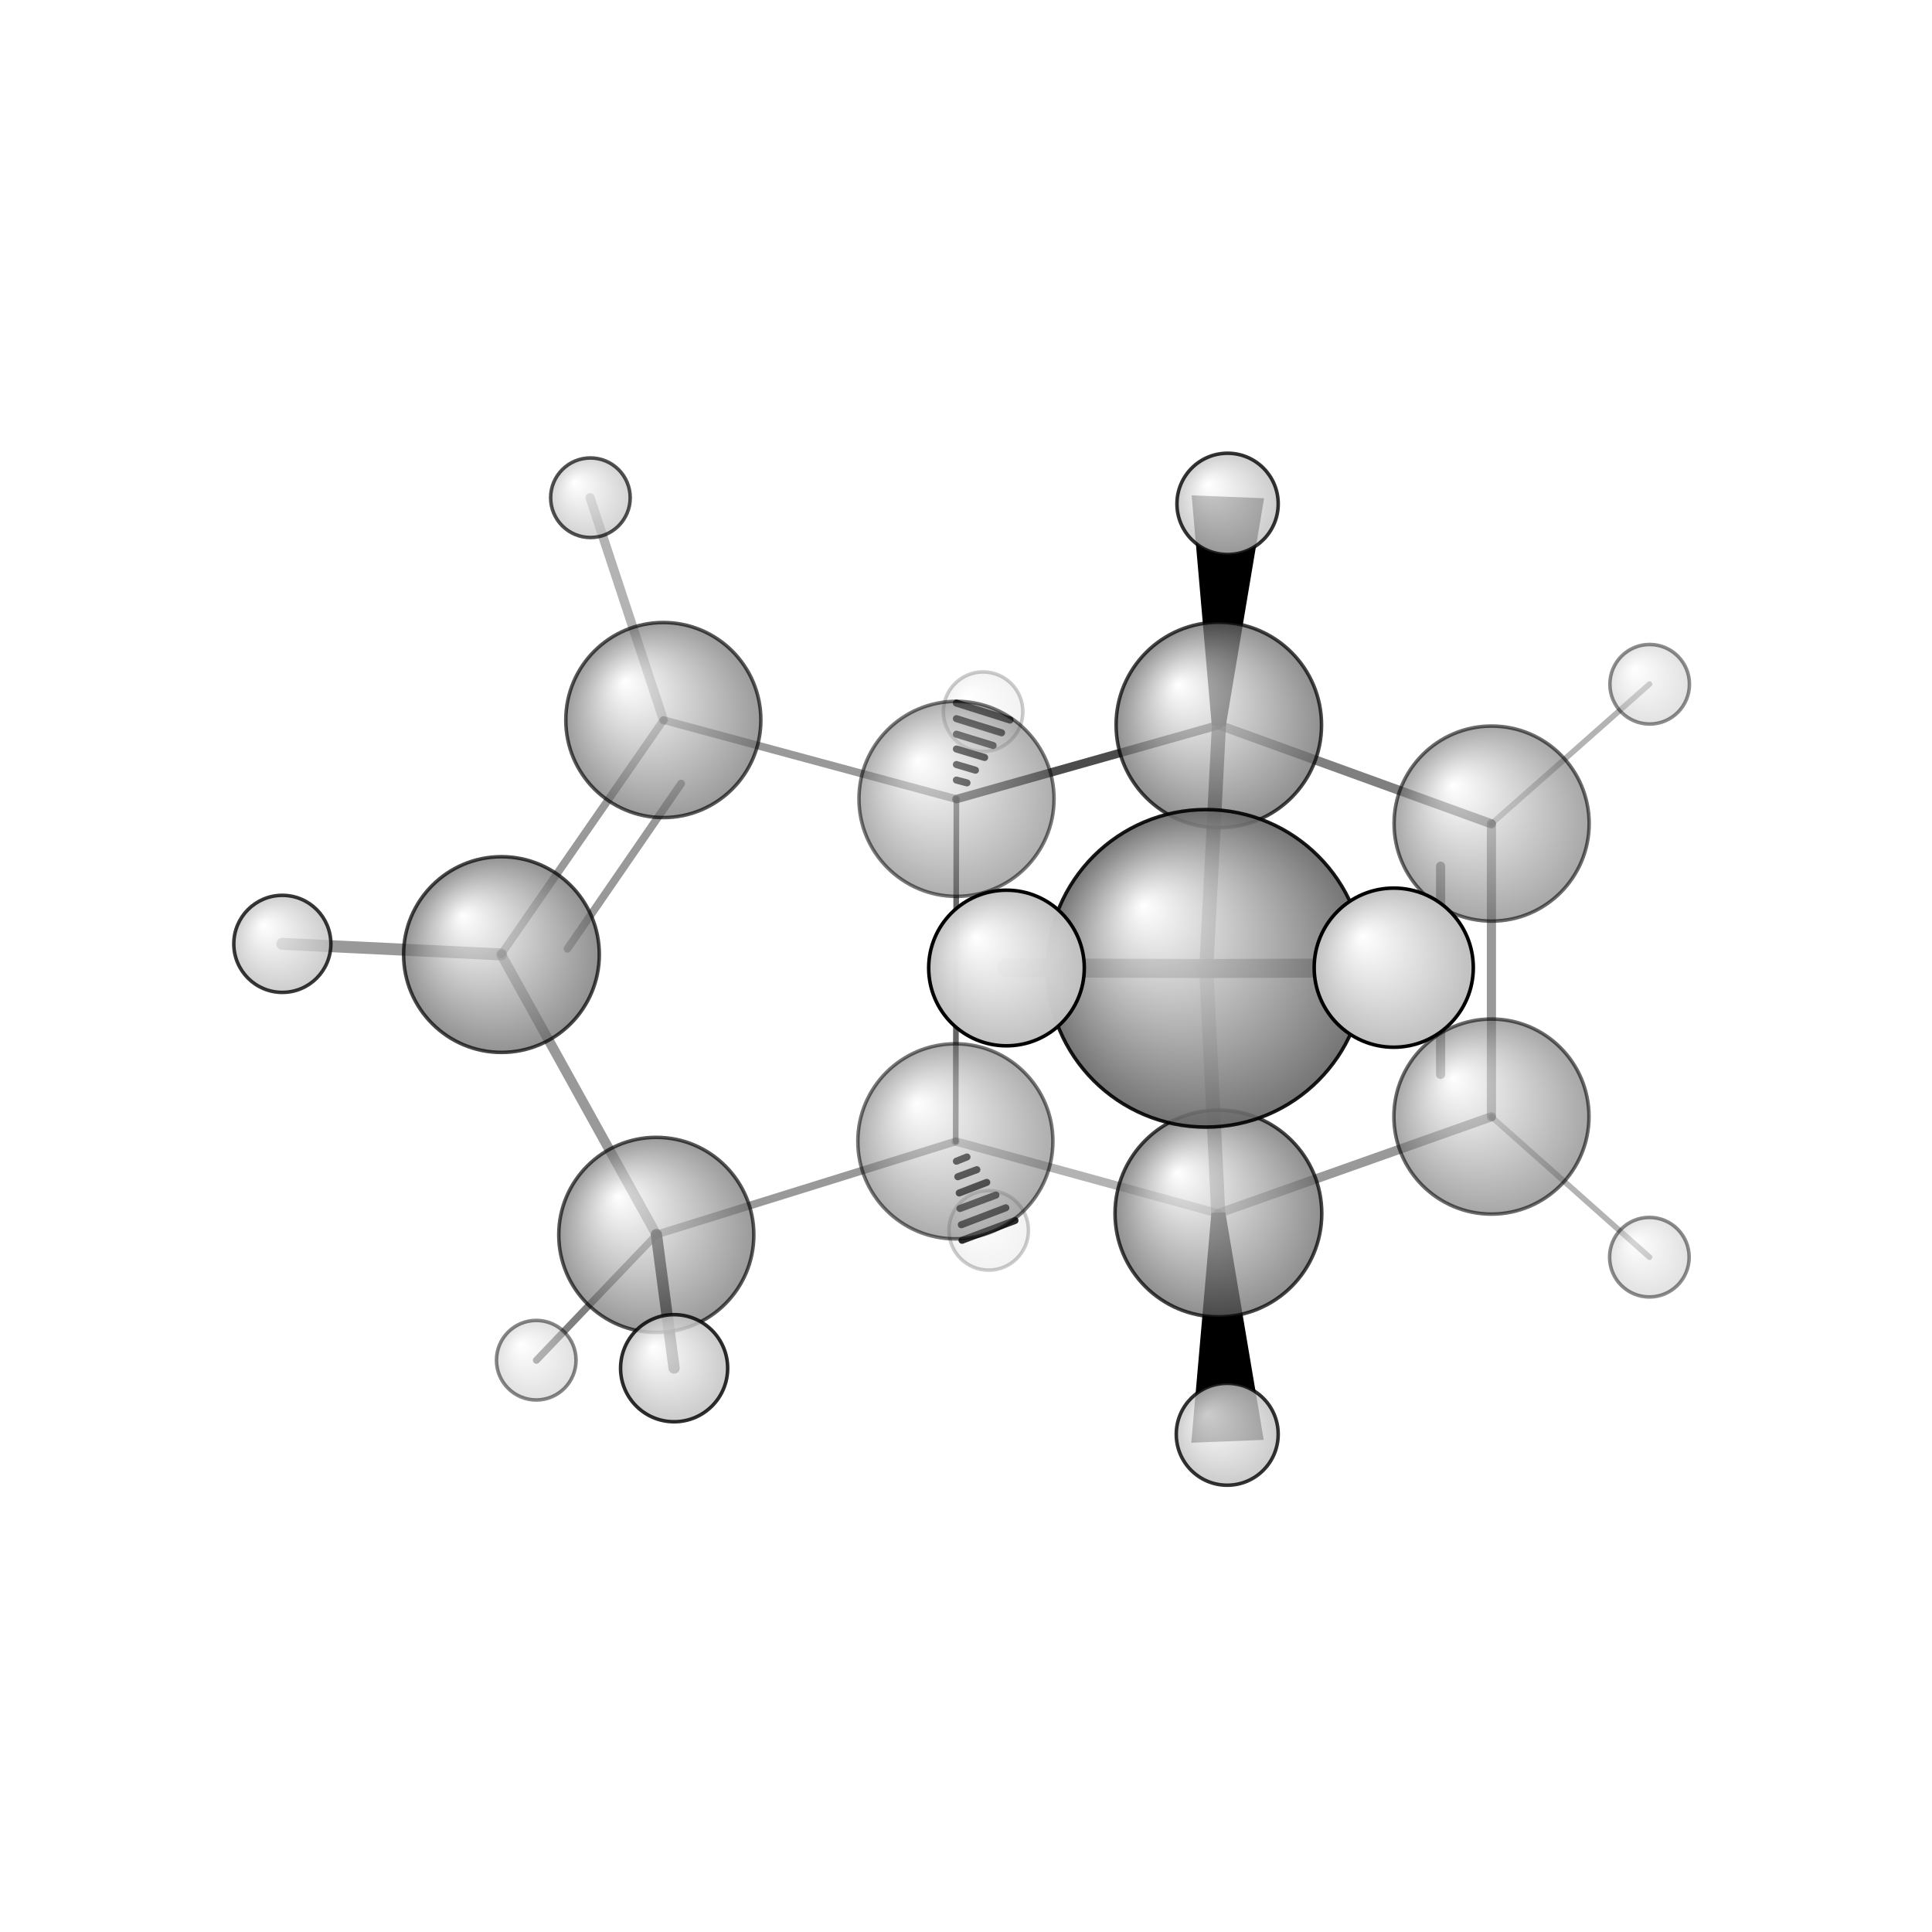 <?xml version="1.0"?>
<svg version="1.1" id="topsvg"
xmlns="http://www.w3.org/2000/svg" xmlns:xlink="http://www.w3.org/1999/xlink"
xmlns:cml="http://www.xml-cml.org/schema" x="0" y="0" width="1024px" height="1024px" viewBox="0 0 100 100">
<title>6492 - Open Babel Depiction</title>
<rect x="0" y="0" width="100" height="100" fill="white"/>
<defs>
<radialGradient id='radialffffff666666' cx='50%' cy='50%' r='50%' fx='30%' fy='30%'>
  <stop offset=' 0%' stop-color="rgb(255,255,255)"  stop-opacity='1.0'/>
  <stop offset='100%' stop-color="rgb(102,102,102)"  stop-opacity ='1.0'/>
</radialGradient>
<radialGradient id='radialffffffbfbfbf' cx='50%' cy='50%' r='50%' fx='30%' fy='30%'>
  <stop offset=' 0%' stop-color="rgb(255,255,255)"  stop-opacity='1.0'/>
  <stop offset='100%' stop-color="rgb(191,191,191)"  stop-opacity ='1.0'/>
</radialGradient>
</defs>
<g transform="translate(0,0)">
<svg width="100" height="100" x="0" y="0" viewBox="0 0 273.721 212.686"
font-family="sans-serif" stroke="rgb(0,0,0)" stroke-width="2"  stroke-linecap="round">
<line x1="137.0" y1="133.4" x2="135.5" y2="134.0" opacity="1.0" stroke="rgb(0,0,0)"  stroke-width="1.0"/>
<line x1="138.4" y1="135.2" x2="135.7" y2="136.2" opacity="1.0" stroke="rgb(0,0,0)"  stroke-width="1.0"/>
<line x1="139.8" y1="137.0" x2="135.9" y2="138.5" opacity="1.0" stroke="rgb(0,0,0)"  stroke-width="1.0"/>
<line x1="141.1" y1="138.8" x2="136.0" y2="140.7" opacity="1.0" stroke="rgb(0,0,0)"  stroke-width="1.0"/>
<line x1="142.5" y1="140.6" x2="136.2" y2="143.0" opacity="1.0" stroke="rgb(0,0,0)"  stroke-width="1.0"/>
<line x1="143.8" y1="142.4" x2="136.3" y2="145.2" opacity="1.0" stroke="rgb(0,0,0)"  stroke-width="1.0"/>
<line x1="135.5" y1="80.0" x2="137.0" y2="80.4" opacity="1.0" stroke="rgb(0,0,0)"  stroke-width="1.0"/>
<line x1="135.5" y1="77.8" x2="138.2" y2="78.6" opacity="1.0" stroke="rgb(0,0,0)"  stroke-width="1.0"/>
<line x1="135.5" y1="75.6" x2="139.5" y2="76.8" opacity="1.0" stroke="rgb(0,0,0)"  stroke-width="1.0"/>
<line x1="135.5" y1="73.5" x2="140.7" y2="75.1" opacity="1.0" stroke="rgb(0,0,0)"  stroke-width="1.0"/>
<line x1="135.5" y1="71.3" x2="141.9" y2="73.3" opacity="1.0" stroke="rgb(0,0,0)"  stroke-width="1.0"/>
<line x1="135.5" y1="69.1" x2="143.1" y2="71.5" opacity="1.0" stroke="rgb(0,0,0)"  stroke-width="1.0"/>
<polygon points="172.621 141.407 177.867 172.526 169.873 172.845 " stroke-width="2" fill="rgb(0,0,0)"  stroke="rgb(0,0,0)" />
<polygon points="172.679 72.197 169.923 40.711 177.916 41.027 " stroke-width="2" fill="rgb(0,0,0)"  stroke="rgb(0,0,0)" />
<line x1="170.9" y1="106.7" x2="197.5" y2="106.6" opacity="1.0" stroke="rgb(0,0,0)"  stroke-width="2.7"/>
<line x1="170.9" y1="106.7" x2="142.6" y2="106.6" opacity="0.9" stroke="rgb(0,0,0)"  stroke-width="2.7"/>
<line x1="93.0" y1="144.4" x2="95.5" y2="163.3" opacity="0.9" stroke="rgb(0,0,0)"  stroke-width="1.6"/>
<line x1="93.0" y1="144.4" x2="76.0" y2="162.2" opacity="0.5" stroke="rgb(0,0,0)"  stroke-width="1.0"/>
<line x1="211.3" y1="127.7" x2="233.7" y2="147.6" opacity="0.3" stroke="rgb(0,0,0)"  stroke-width="0.8"/>
<line x1="211.3" y1="86.2" x2="233.7" y2="66.4" opacity="0.3" stroke="rgb(0,0,0)"  stroke-width="0.8"/>
<line x1="94.0" y1="71.5" x2="83.6" y2="40.0" opacity="0.3" stroke="rgb(0,0,0)"  stroke-width="1.3"/>
<line x1="71.0" y1="104.7" x2="40.0" y2="103.2" opacity="0.4" stroke="rgb(0,0,0)"  stroke-width="1.7"/>
<line x1="135.5" y1="82.7" x2="135.4" y2="131.2" opacity="0.6" stroke="rgb(0,0,0)"  stroke-width="0.8"/>
<line x1="135.4" y1="131.2" x2="172.6" y2="141.4" opacity="0.3" stroke="rgb(0,0,0)"  stroke-width="1.2"/>
<line x1="172.6" y1="141.4" x2="170.9" y2="106.7" opacity="0.4" stroke="rgb(0,0,0)"  stroke-width="2.0"/>
<line x1="170.9" y1="106.7" x2="172.7" y2="72.2" opacity="0.7" stroke="rgb(0,0,0)"  stroke-width="2.0"/>
<line x1="172.7" y1="72.2" x2="135.5" y2="82.7" opacity="0.7" stroke="rgb(0,0,0)"  stroke-width="1.2"/>
<line x1="93.0" y1="144.4" x2="135.4" y2="131.2" opacity="0.4" stroke="rgb(0,0,0)"  stroke-width="1.1"/>
<line x1="135.5" y1="82.7" x2="94.0" y2="71.5" opacity="0.4" stroke="rgb(0,0,0)"  stroke-width="1.1"/>
<line x1="94.0" y1="71.5" x2="71.0" y2="104.7" opacity="0.4" stroke="rgb(0,0,0)"  stroke-width="1.1"/>
<line x1="96.5" y1="80.5" x2="80.4" y2="103.9" opacity="0.4" stroke="rgb(0,0,0)"  stroke-width="1.1"/>
<line x1="71.0" y1="104.7" x2="93.0" y2="144.4" opacity="0.4" stroke="rgb(0,0,0)"  stroke-width="1.4"/>
<line x1="172.7" y1="72.2" x2="211.3" y2="86.2" opacity="0.5" stroke="rgb(0,0,0)"  stroke-width="1.3"/>
<line x1="211.3" y1="86.2" x2="211.3" y2="127.7" opacity="0.4" stroke="rgb(0,0,0)"  stroke-width="1.3"/>
<line x1="204.1" y1="92.2" x2="204.1" y2="121.7" opacity="0.4" stroke="rgb(0,0,0)"  stroke-width="1.3"/>
<line x1="211.3" y1="127.7" x2="172.6" y2="141.4" opacity="0.4" stroke="rgb(0,0,0)"  stroke-width="1.3"/>
<circle cx="139.282" cy="70.314" r="5.636" opacity="0.2" style="stroke:black;stroke-width:0.5;fill:url(#radialffffffbfbfbf)"/>
<circle cx="140.074" cy="143.797" r="5.636" opacity="0.2" style="stroke:black;stroke-width:0.5;fill:url(#radialffffffbfbfbf)"/>
<circle cx="233.721" cy="66.426" r="5.636" opacity="0.446" style="stroke:black;stroke-width:0.5;fill:url(#radialffffffbfbfbf)"/>
<circle cx="233.678" cy="147.598" r="5.636" opacity="0.45" style="stroke:black;stroke-width:0.5;fill:url(#radialffffffbfbfbf)"/>
<circle cx="75.976" cy="162.192" r="5.636" opacity="0.47" style="stroke:black;stroke-width:0.5;fill:url(#radialffffffbfbfbf)"/>
<circle cx="135.515" cy="82.663" r="13.818" opacity="0.526" style="stroke:black;stroke-width:0.5;fill:url(#radialffffff666666)"/>
<circle cx="135.355" cy="131.183" r="13.818" opacity="0.528" style="stroke:black;stroke-width:0.5;fill:url(#radialffffff666666)"/>
<circle cx="211.328" cy="86.167" r="13.818" opacity="0.574" style="stroke:black;stroke-width:0.5;fill:url(#radialffffff666666)"/>
<circle cx="211.303" cy="127.676" r="13.818" opacity="0.576" style="stroke:black;stroke-width:0.5;fill:url(#radialffffff666666)"/>
<circle cx="93.979" cy="71.498" r="13.818" opacity="0.652" style="stroke:black;stroke-width:0.5;fill:url(#radialffffff666666)"/>
<circle cx="92.983" cy="144.438" r="13.818" opacity="0.653" style="stroke:black;stroke-width:0.5;fill:url(#radialffffff666666)"/>
<circle cx="83.649" cy="40" r="5.636" opacity="0.68" style="stroke:black;stroke-width:0.5;fill:url(#radialffffffbfbfbf)"/>
<circle cx="71.044" cy="104.722" r="13.863" opacity="0.708" style="stroke:black;stroke-width:0.5;fill:url(#radialffffff666666)"/>
<circle cx="172.679" cy="72.197" r="14.554" opacity="0.726" style="stroke:black;stroke-width:0.5;fill:url(#radialffffff666666)"/>
<circle cx="172.621" cy="141.407" r="14.645" opacity="0.728" style="stroke:black;stroke-width:0.5;fill:url(#radialffffff666666)"/>
<circle cx="40" cy="103.207" r="6.876" opacity="0.781" style="stroke:black;stroke-width:0.5;fill:url(#radialffffffbfbfbf)"/>
<circle cx="173.92" cy="40.869" r="7.174" opacity="0.798" style="stroke:black;stroke-width:0.5;fill:url(#radialffffffbfbfbf)"/>
<circle cx="173.87" cy="172.686" r="7.221" opacity="0.8" style="stroke:black;stroke-width:0.5;fill:url(#radialffffffbfbfbf)"/>
<circle cx="95.506" cy="163.327" r="7.587" opacity="0.82" style="stroke:black;stroke-width:0.5;fill:url(#radialffffffbfbfbf)"/>
<circle cx="170.855" cy="106.674" r="22.493" opacity="0.902" style="stroke:black;stroke-width:0.5;fill:url(#radialffffff666666)"/>
<circle cx="142.598" cy="106.627" r="11.024" opacity="0.989" style="stroke:black;stroke-width:0.5;fill:url(#radialffffffbfbfbf)"/>
<circle cx="197.461" cy="106.578" r="11.273" opacity="1" style="stroke:black;stroke-width:0.5;fill:url(#radialffffffbfbfbf)"/>
</svg>
</g>
</svg>
